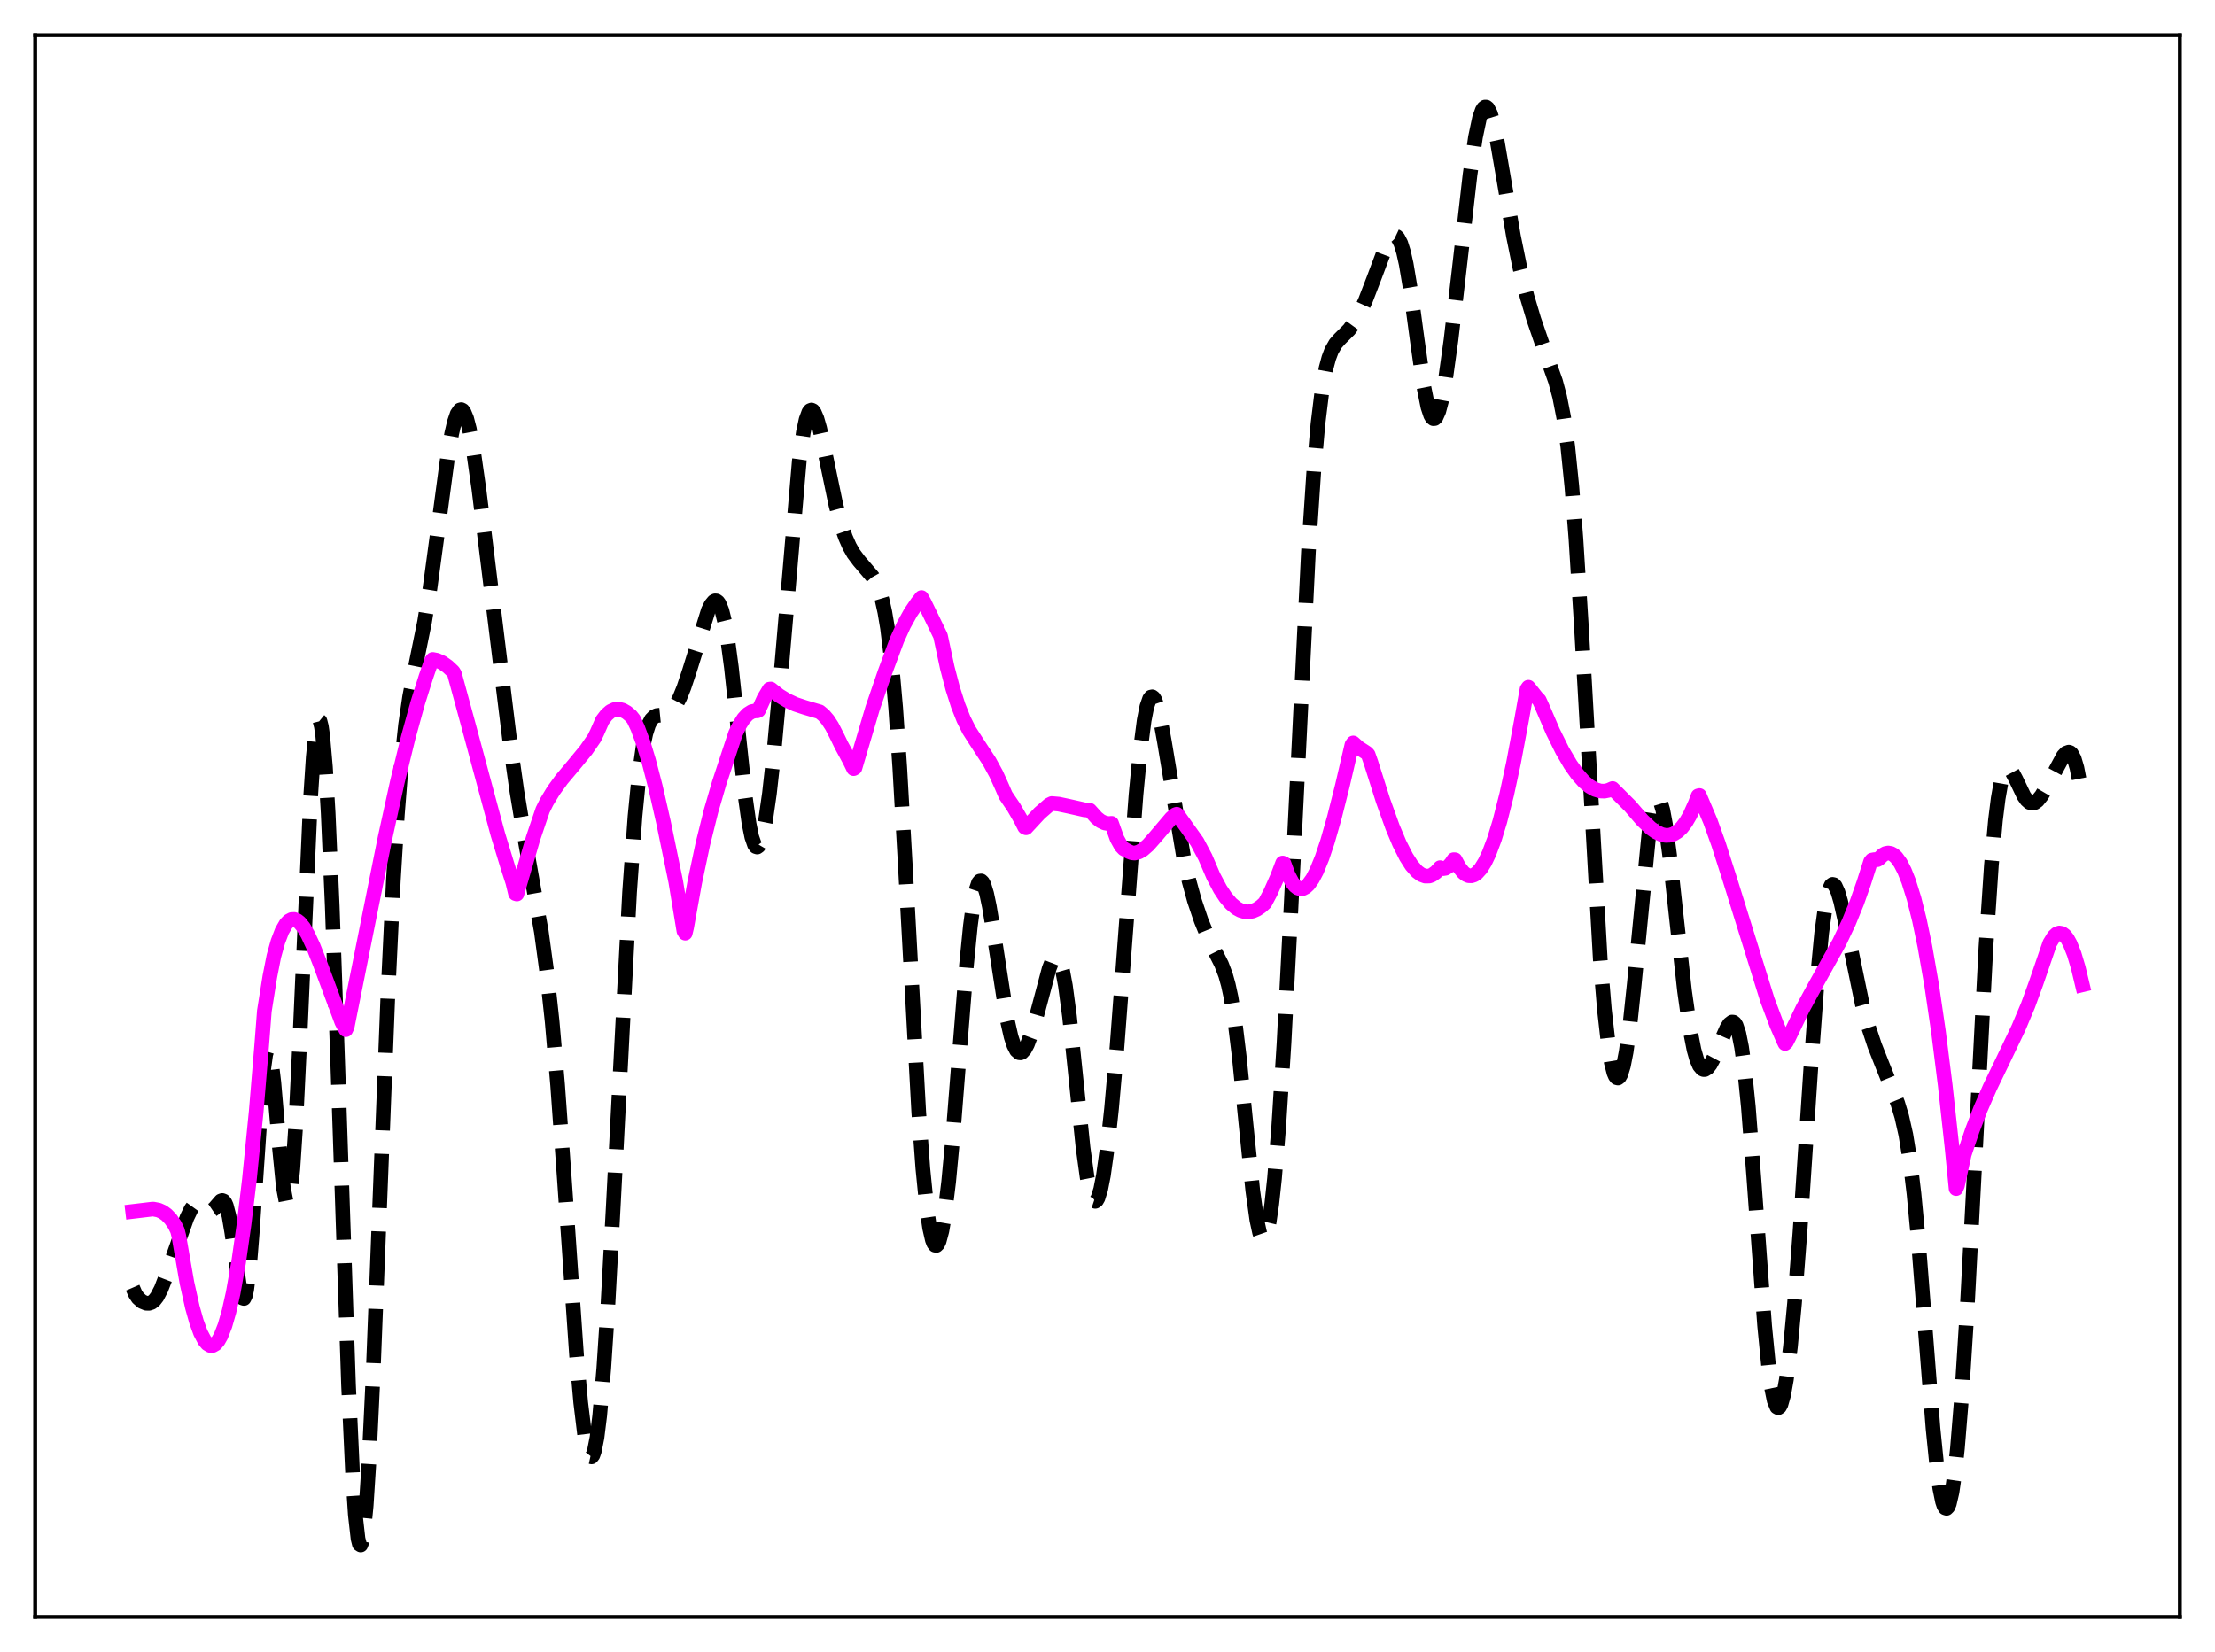 <?xml version="1.0" encoding="utf-8" standalone="no"?>
<!DOCTYPE svg PUBLIC "-//W3C//DTD SVG 1.1//EN"
  "http://www.w3.org/Graphics/SVG/1.1/DTD/svg11.dtd">
<svg xmlns:xlink="http://www.w3.org/1999/xlink" width="453.6pt" height="338.4pt" viewBox="0 0 453.6 338.4" xmlns="http://www.w3.org/2000/svg" version="1.1">
 <defs>
  <style type="text/css">*{stroke-linejoin: round; stroke-linecap: butt}</style>
 </defs>
 <g id="figure_1">
  <g id="patch_1">
   <path d="M 0 338.4 
L 453.6 338.4 
L 453.6 0 
L 0 0 
z
" style="fill: #ffffff"/>
  </g>
  <g id="axes_1">
   <g id="patch_2">
    <path d="M 7.2 331.2 
L 446.4 331.2 
L 446.4 7.2 
L 7.2 7.2 
z
" style="fill: #ffffff"/>
   </g>
   <g id="matplotlib.axis_1"/>
   <g id="matplotlib.axis_2"/>
   <g id="line2d_1">
    <path d="M 27.164 263.763 
L 27.72 265.04 
L 28.276 265.873 
L 29.11 266.608 
L 29.944 266.949 
L 30.5 266.967 
L 31.056 266.779 
L 31.612 266.34 
L 32.168 265.619 
L 33.003 264.018 
L 34.115 261.138 
L 38.285 249.412 
L 39.12 247.683 
L 39.676 246.913 
L 40.232 246.534 
L 40.788 246.55 
L 41.344 246.884 
L 42.734 247.957 
L 43.29 247.966 
L 43.846 247.586 
L 45.237 245.985 
L 45.515 245.894 
L 45.793 245.999 
L 46.071 246.347 
L 46.349 246.972 
L 46.905 249.123 
L 47.461 252.406 
L 49.129 264.045 
L 49.407 265.211 
L 49.685 265.878 
L 49.963 265.964 
L 50.241 265.41 
L 50.519 264.181 
L 51.076 259.702 
L 51.632 252.834 
L 53.856 220.045 
L 54.412 215.976 
L 54.69 215.09 
L 54.968 214.997 
L 55.246 215.677 
L 55.524 217.078 
L 56.08 221.708 
L 57.193 234.763 
L 58.027 243.21 
L 58.583 246.131 
L 58.861 246.476 
L 59.139 245.994 
L 59.417 244.656 
L 59.973 239.414 
L 60.529 231 
L 61.363 213.798 
L 63.588 163.557 
L 64.144 155.089 
L 64.7 149.624 
L 64.978 148.127 
L 65.256 147.487 
L 65.534 147.714 
L 65.812 148.806 
L 66.09 150.75 
L 66.646 157.106 
L 67.202 166.522 
L 68.036 185.548 
L 69.148 217.418 
L 71.373 283.7 
L 72.207 301.895 
L 72.763 310.273 
L 73.319 315.191 
L 73.597 316.29 
L 73.875 316.473 
L 74.153 315.751 
L 74.431 314.147 
L 74.987 308.441 
L 75.543 299.748 
L 76.378 282.275 
L 77.768 246.493 
L 79.436 203.74 
L 80.548 180.462 
L 81.382 166.77 
L 82.217 156.255 
L 83.051 148.47 
L 83.885 142.74 
L 84.997 136.962 
L 86.943 127.398 
L 88.056 120.503 
L 89.446 110.224 
L 91.67 93.594 
L 92.504 88.819 
L 93.06 86.432 
L 93.616 84.798 
L 94.172 83.986 
L 94.451 83.902 
L 94.729 84.036 
L 95.007 84.387 
L 95.563 85.723 
L 96.119 87.857 
L 96.953 92.357 
L 98.065 100.138 
L 100.011 115.952 
L 104.46 152.287 
L 105.85 162.094 
L 107.241 170.459 
L 110.855 190.825 
L 111.967 199.029 
L 113.08 209.336 
L 114.192 222.216 
L 115.582 241.589 
L 118.084 277.81 
L 118.919 287.268 
L 119.753 294.155 
L 120.309 297.025 
L 120.587 297.891 
L 120.865 298.359 
L 121.143 298.42 
L 121.421 298.064 
L 121.699 297.287 
L 122.255 294.464 
L 122.811 289.974 
L 123.645 280.3 
L 124.479 267.55 
L 125.592 247.051 
L 128.928 182.771 
L 130.04 167.213 
L 130.874 158.693 
L 131.709 152.82 
L 132.265 150.208 
L 132.821 148.457 
L 133.377 147.388 
L 133.933 146.816 
L 134.489 146.566 
L 135.601 146.456 
L 136.435 146.297 
L 136.991 146.022 
L 137.548 145.563 
L 138.382 144.479 
L 139.216 142.896 
L 140.05 140.836 
L 141.162 137.493 
L 145.055 125.003 
L 145.611 123.886 
L 146.167 123.208 
L 146.445 123.073 
L 146.723 123.096 
L 147.001 123.292 
L 147.279 123.677 
L 147.835 125.06 
L 148.391 127.316 
L 148.947 130.463 
L 149.782 136.721 
L 150.894 147.092 
L 152.562 162.813 
L 153.396 168.713 
L 153.952 171.43 
L 154.508 173.039 
L 154.786 173.413 
L 155.064 173.5 
L 155.342 173.302 
L 155.62 172.827 
L 156.177 171.077 
L 156.733 168.331 
L 157.567 162.546 
L 158.401 155.049 
L 159.513 142.95 
L 163.684 94.406 
L 164.518 88.544 
L 165.074 85.954 
L 165.63 84.447 
L 165.908 84.089 
L 166.186 83.983 
L 166.464 84.114 
L 166.742 84.467 
L 167.298 85.759 
L 167.854 87.694 
L 168.967 92.771 
L 171.191 103.472 
L 172.303 107.629 
L 173.137 110.052 
L 173.971 111.94 
L 174.806 113.397 
L 175.918 114.881 
L 178.698 118.139 
L 179.532 119.634 
L 180.088 121.021 
L 180.645 122.881 
L 181.201 125.379 
L 181.757 128.693 
L 182.591 135.556 
L 183.425 145.035 
L 184.259 157.192 
L 185.371 176.809 
L 188.152 227.907 
L 188.986 239.325 
L 189.82 247.716 
L 190.376 251.545 
L 190.932 253.975 
L 191.21 254.678 
L 191.488 255.049 
L 191.766 255.094 
L 192.044 254.821 
L 192.322 254.235 
L 192.879 252.159 
L 193.435 248.925 
L 194.269 242.073 
L 195.103 233.168 
L 196.493 215.513 
L 197.883 198.078 
L 198.717 189.681 
L 199.274 185.451 
L 199.83 182.482 
L 200.386 180.823 
L 200.664 180.478 
L 200.942 180.443 
L 201.22 180.703 
L 201.498 181.239 
L 202.054 183.055 
L 202.61 185.696 
L 203.444 190.741 
L 206.225 208.709 
L 207.059 212.376 
L 207.615 214.08 
L 208.171 215.164 
L 208.727 215.64 
L 209.005 215.661 
L 209.283 215.548 
L 209.839 214.949 
L 210.395 213.911 
L 211.229 211.691 
L 212.342 207.844 
L 214.844 198.429 
L 215.4 196.995 
L 215.956 196.164 
L 216.234 196.032 
L 216.512 196.116 
L 216.79 196.434 
L 217.068 197.002 
L 217.625 198.92 
L 218.181 201.891 
L 219.015 208.147 
L 220.127 218.821 
L 221.795 235.073 
L 222.629 241.146 
L 223.185 243.937 
L 223.742 245.593 
L 224.02 245.981 
L 224.298 246.074 
L 224.576 245.875 
L 224.854 245.391 
L 225.41 243.598 
L 225.966 240.773 
L 226.8 234.805 
L 227.634 227.048 
L 228.746 214.458 
L 230.415 192.337 
L 232.639 162.809 
L 233.473 154.045 
L 234.307 147.576 
L 234.863 144.742 
L 235.419 143.14 
L 235.697 142.791 
L 235.975 142.732 
L 236.254 142.947 
L 236.532 143.42 
L 237.088 145.053 
L 237.644 147.449 
L 238.478 152.047 
L 242.371 175.457 
L 243.483 180.408 
L 244.595 184.454 
L 245.985 188.569 
L 247.375 191.959 
L 248.766 194.786 
L 250.156 197.54 
L 250.99 199.749 
L 251.546 201.744 
L 252.102 204.324 
L 252.936 209.51 
L 253.77 216.331 
L 255.161 230.257 
L 256.551 243.871 
L 257.385 249.883 
L 257.941 252.455 
L 258.219 253.245 
L 258.497 253.685 
L 258.775 253.766 
L 259.053 253.482 
L 259.331 252.832 
L 259.887 250.436 
L 260.443 246.614 
L 261 241.424 
L 261.834 231.245 
L 262.946 213.708 
L 264.336 186.842 
L 267.951 113.013 
L 269.063 96.283 
L 269.897 86.839 
L 270.731 79.993 
L 271.565 75.392 
L 272.121 73.318 
L 272.677 71.842 
L 273.512 70.392 
L 274.346 69.449 
L 276.292 67.509 
L 277.404 65.983 
L 278.516 63.986 
L 279.629 61.525 
L 281.297 57.188 
L 283.521 51.275 
L 284.355 49.547 
L 284.911 48.751 
L 285.468 48.359 
L 285.746 48.349 
L 286.024 48.48 
L 286.302 48.764 
L 286.858 49.832 
L 287.414 51.607 
L 287.97 54.101 
L 288.804 59.065 
L 290.194 69.388 
L 291.585 79.238 
L 292.419 83.387 
L 292.975 85.058 
L 293.253 85.529 
L 293.531 85.753 
L 293.809 85.728 
L 294.087 85.458 
L 294.643 84.217 
L 295.199 82.113 
L 296.033 77.588 
L 297.145 69.625 
L 298.814 55.269 
L 301.038 35.784 
L 302.15 28.112 
L 302.984 24.169 
L 303.54 22.597 
L 303.818 22.148 
L 304.097 21.927 
L 304.375 21.931 
L 304.653 22.155 
L 305.209 23.226 
L 305.765 25.043 
L 306.599 28.873 
L 307.989 36.936 
L 309.935 48.368 
L 311.326 55.182 
L 312.716 60.749 
L 314.106 65.415 
L 316.052 71.08 
L 318.555 78.129 
L 319.389 81.246 
L 320.223 85.489 
L 321.057 91.449 
L 321.891 99.638 
L 322.726 110.314 
L 323.838 128.139 
L 327.73 196.744 
L 328.564 206.833 
L 329.399 214.201 
L 329.955 217.579 
L 330.511 219.752 
L 330.789 220.397 
L 331.067 220.751 
L 331.345 220.82 
L 331.623 220.608 
L 331.901 220.117 
L 332.457 218.32 
L 333.013 215.475 
L 333.847 209.398 
L 334.681 201.509 
L 337.74 170.066 
L 338.296 166.533 
L 338.852 164.299 
L 339.13 163.704 
L 339.408 163.463 
L 339.686 163.573 
L 339.964 164.026 
L 340.52 165.9 
L 341.077 168.922 
L 341.911 175.129 
L 343.301 187.901 
L 344.969 202.973 
L 346.081 210.839 
L 346.915 215.06 
L 347.472 217.014 
L 348.028 218.297 
L 348.584 218.96 
L 348.862 219.082 
L 349.14 219.077 
L 349.696 218.736 
L 350.252 218.028 
L 351.086 216.469 
L 352.476 213.177 
L 353.589 210.662 
L 354.145 209.769 
L 354.701 209.348 
L 354.979 209.377 
L 355.257 209.601 
L 355.535 210.045 
L 356.091 211.69 
L 356.647 214.472 
L 357.203 218.479 
L 358.037 226.744 
L 359.149 241.106 
L 361.374 271.603 
L 362.208 280.069 
L 362.764 284.154 
L 363.32 286.874 
L 363.876 288.206 
L 364.154 288.357 
L 364.432 288.175 
L 364.71 287.667 
L 365.266 285.712 
L 365.823 282.575 
L 366.657 275.848 
L 367.491 266.971 
L 368.603 252.419 
L 370.827 218.775 
L 372.218 199.819 
L 373.052 191.109 
L 373.886 185.06 
L 374.442 182.597 
L 374.998 181.35 
L 375.276 181.15 
L 375.554 181.212 
L 375.832 181.511 
L 376.388 182.737 
L 376.944 184.637 
L 377.778 188.335 
L 381.393 205.833 
L 382.505 209.947 
L 383.895 214.146 
L 385.564 218.373 
L 388.622 225.961 
L 389.456 228.727 
L 390.291 232.443 
L 391.125 237.592 
L 391.959 244.544 
L 392.793 253.377 
L 394.183 271.178 
L 395.851 292.545 
L 396.686 300.817 
L 397.242 304.872 
L 397.798 307.583 
L 398.076 308.405 
L 398.354 308.863 
L 398.632 308.953 
L 398.91 308.674 
L 399.188 308.028 
L 399.744 305.643 
L 400.3 301.832 
L 400.856 296.647 
L 401.69 286.45 
L 402.803 268.901 
L 404.193 242.465 
L 406.695 193.96 
L 407.807 177.251 
L 408.641 168.023 
L 409.198 163.558 
L 409.754 160.399 
L 410.31 158.44 
L 410.866 157.523 
L 411.144 157.394 
L 411.422 157.452 
L 411.978 158.015 
L 412.812 159.58 
L 414.48 163.062 
L 415.037 163.855 
L 415.593 164.349 
L 416.149 164.527 
L 416.705 164.398 
L 417.261 163.99 
L 418.095 162.955 
L 419.207 161.046 
L 422.544 154.849 
L 423.1 154.265 
L 423.656 154.06 
L 423.934 154.147 
L 424.212 154.388 
L 424.768 155.412 
L 425.324 157.29 
L 425.88 160.148 
L 426.436 164.063 
L 426.436 164.063 
" clip-path="url(#p5e6560b496)" style="fill: none; stroke-dasharray: 11.1,4.8; stroke-dashoffset: 0; stroke: #000000; stroke-width: 3"/>
   </g>
   <g id="line2d_2">
    <path d="M 27.164 248.147 
L 31.334 247.649 
L 32.446 247.86 
L 33.281 248.229 
L 34.115 248.827 
L 34.949 249.694 
L 35.783 250.902 
L 36.339 252.047 
L 36.617 253.151 
L 38.285 262.781 
L 39.398 267.769 
L 40.232 270.731 
L 41.066 273.009 
L 41.9 274.588 
L 42.456 275.246 
L 43.012 275.584 
L 43.568 275.598 
L 44.124 275.283 
L 44.68 274.633 
L 45.237 273.646 
L 46.071 271.521 
L 46.905 268.608 
L 47.739 264.884 
L 48.851 258.632 
L 49.963 250.873 
L 51.076 241.563 
L 52.466 227.669 
L 53.578 214.274 
L 54.134 207.093 
L 55.246 200.101 
L 56.08 195.865 
L 56.914 192.869 
L 57.749 190.681 
L 58.583 189.237 
L 59.139 188.657 
L 59.695 188.361 
L 60.251 188.328 
L 60.807 188.539 
L 61.363 188.973 
L 62.197 190.001 
L 63.031 191.424 
L 64.144 193.812 
L 65.534 197.359 
L 69.983 209.318 
L 70.817 210.917 
L 71.095 210.334 
L 75.822 186.708 
L 78.88 171.5 
L 81.382 160.123 
L 83.607 151.017 
L 85.553 143.957 
L 87.221 138.668 
L 88.334 135.438 
L 88.612 135.082 
L 89.446 135.245 
L 90.558 135.739 
L 91.67 136.521 
L 92.782 137.561 
L 93.06 138.013 
L 95.841 148.203 
L 101.958 170.917 
L 103.904 177.294 
L 105.016 180.752 
L 105.572 183.04 
L 105.85 183.118 
L 109.187 171.641 
L 111.133 165.906 
L 111.967 164.231 
L 113.358 161.939 
L 115.026 159.64 
L 117.528 156.664 
L 120.031 153.617 
L 121.699 151.198 
L 122.255 150.065 
L 123.367 147.541 
L 124.201 146.444 
L 125.036 145.715 
L 125.87 145.329 
L 126.704 145.257 
L 127.538 145.471 
L 128.372 145.947 
L 129.206 146.653 
L 129.762 147.35 
L 130.596 149.124 
L 131.709 152.131 
L 132.821 155.785 
L 134.211 161.133 
L 135.879 168.443 
L 138.382 180.579 
L 140.05 190.681 
L 140.328 191.142 
L 140.606 189.98 
L 142.274 180.728 
L 143.943 172.836 
L 145.611 166.119 
L 147.279 160.388 
L 150.616 150.258 
L 151.45 148.515 
L 152.284 147.201 
L 153.118 146.292 
L 153.952 145.767 
L 154.786 145.599 
L 155.064 145.619 
L 155.342 145.491 
L 156.455 143.032 
L 157.567 141.173 
L 157.845 141.132 
L 159.513 142.455 
L 161.181 143.483 
L 162.85 144.26 
L 164.796 144.905 
L 167.854 145.802 
L 168.689 146.495 
L 169.523 147.474 
L 170.357 148.748 
L 171.469 150.929 
L 172.303 152.653 
L 173.971 155.73 
L 174.806 157.443 
L 175.084 157.283 
L 178.698 145.061 
L 181.201 137.768 
L 183.703 131.038 
L 185.093 127.988 
L 186.483 125.482 
L 187.874 123.437 
L 188.708 122.398 
L 189.264 123.375 
L 192.6 130.264 
L 193.991 136.777 
L 195.103 141.023 
L 196.215 144.509 
L 197.327 147.323 
L 198.439 149.552 
L 199.83 151.73 
L 202.61 155.98 
L 204 158.538 
L 205.112 160.992 
L 205.947 162.925 
L 207.615 165.38 
L 209.005 167.78 
L 209.839 169.421 
L 210.117 169.557 
L 212.898 166.559 
L 214.844 164.867 
L 215.4 164.591 
L 216.79 164.712 
L 218.737 165.123 
L 222.073 165.873 
L 223.185 165.974 
L 223.742 166.588 
L 224.576 167.519 
L 225.41 168.18 
L 226.244 168.575 
L 227.078 168.706 
L 227.634 168.644 
L 228.746 171.774 
L 229.58 173.277 
L 230.137 173.87 
L 231.249 174.47 
L 231.805 174.683 
L 232.361 174.732 
L 233.195 174.533 
L 234.029 174.057 
L 235.141 173.085 
L 236.532 171.512 
L 239.868 167.581 
L 240.702 166.874 
L 240.98 166.778 
L 241.258 166.976 
L 245.151 172.434 
L 246.819 175.593 
L 248.488 179.492 
L 249.878 182.117 
L 250.99 183.793 
L 252.102 185.097 
L 253.214 186.026 
L 254.048 186.481 
L 254.883 186.73 
L 255.717 186.773 
L 256.551 186.613 
L 257.385 186.252 
L 258.219 185.69 
L 259.053 184.927 
L 260.165 182.827 
L 261.556 179.699 
L 262.668 176.776 
L 262.946 176.881 
L 263.78 179.138 
L 264.614 180.725 
L 265.17 181.43 
L 265.726 181.867 
L 266.282 182.048 
L 266.838 181.985 
L 267.395 181.69 
L 267.951 181.175 
L 268.785 180.016 
L 269.619 178.427 
L 270.731 175.709 
L 271.843 172.391 
L 273.234 167.54 
L 274.902 160.924 
L 276.848 152.578 
L 277.126 152.18 
L 278.238 153.177 
L 279.351 153.891 
L 279.907 154.259 
L 280.185 154.58 
L 280.741 156.156 
L 283.243 164.046 
L 285.189 169.454 
L 286.58 172.769 
L 287.97 175.523 
L 289.082 177.255 
L 290.194 178.523 
L 291.028 179.141 
L 291.863 179.45 
L 292.697 179.435 
L 293.253 179.234 
L 294.087 178.636 
L 294.921 177.722 
L 295.477 177.93 
L 296.033 177.843 
L 296.589 177.492 
L 297.145 176.904 
L 297.701 176.087 
L 297.98 176.102 
L 298.814 177.645 
L 299.648 178.7 
L 300.204 179.138 
L 300.76 179.368 
L 301.316 179.393 
L 301.872 179.218 
L 302.428 178.844 
L 303.262 177.921 
L 304.097 176.576 
L 304.931 174.82 
L 306.043 171.86 
L 307.155 168.219 
L 308.545 162.754 
L 309.935 156.325 
L 311.604 147.417 
L 312.716 141.165 
L 312.994 140.767 
L 313.55 141.441 
L 314.662 142.848 
L 315.218 143.431 
L 315.774 144.651 
L 317.999 149.829 
L 319.945 153.758 
L 321.613 156.605 
L 323.004 158.57 
L 324.394 160.13 
L 325.506 161.063 
L 326.618 161.701 
L 327.73 162.026 
L 328.564 162.053 
L 329.399 161.886 
L 330.233 161.518 
L 333.847 165.129 
L 336.35 168.034 
L 338.018 169.617 
L 339.13 170.41 
L 340.242 170.932 
L 341.077 171.111 
L 341.911 171.083 
L 342.745 170.824 
L 343.579 170.309 
L 344.413 169.515 
L 345.247 168.415 
L 346.081 166.984 
L 347.194 164.518 
L 347.75 163.027 
L 348.028 162.953 
L 350.252 168.209 
L 351.92 172.86 
L 354.145 179.8 
L 361.93 204.808 
L 363.876 209.988 
L 365.266 213.168 
L 365.544 213.742 
L 365.823 213.48 
L 366.379 212.392 
L 369.159 206.611 
L 371.661 202.013 
L 376.666 193.018 
L 378.613 188.908 
L 380.281 184.812 
L 381.671 180.867 
L 383.061 176.516 
L 383.339 176.172 
L 383.895 176.068 
L 384.452 176.09 
L 384.73 175.94 
L 385.564 175.139 
L 386.12 174.829 
L 386.676 174.721 
L 387.232 174.816 
L 387.788 175.116 
L 388.344 175.622 
L 389.178 176.771 
L 390.012 178.392 
L 390.847 180.491 
L 391.959 184.045 
L 393.071 188.478 
L 394.183 193.813 
L 395.573 201.787 
L 396.964 211.266 
L 398.354 222.315 
L 399.744 235.014 
L 400.578 243.464 
L 400.856 242.832 
L 402.246 236.46 
L 403.915 231.492 
L 405.583 227.154 
L 407.529 222.694 
L 410.31 216.931 
L 413.368 210.53 
L 415.315 205.906 
L 416.983 201.319 
L 419.763 193.208 
L 420.597 191.845 
L 421.154 191.321 
L 421.71 191.106 
L 422.266 191.199 
L 422.822 191.6 
L 423.378 192.309 
L 423.934 193.326 
L 424.768 195.43 
L 425.602 198.227 
L 426.436 201.717 
L 426.436 201.717 
" clip-path="url(#p5e6560b496)" style="fill: none; stroke: #ff00ff; stroke-width: 3; stroke-linecap: square"/>
   </g>
   <g id="patch_3">
    <path d="M 7.2 331.2 
L 7.2 7.2 
" style="fill: none; stroke: #000000; stroke-width: 0.8; stroke-linejoin: miter; stroke-linecap: square"/>
   </g>
   <g id="patch_4">
    <path d="M 446.4 331.2 
L 446.4 7.2 
" style="fill: none; stroke: #000000; stroke-width: 0.8; stroke-linejoin: miter; stroke-linecap: square"/>
   </g>
   <g id="patch_5">
    <path d="M 7.2 331.2 
L 446.4 331.2 
" style="fill: none; stroke: #000000; stroke-width: 0.8; stroke-linejoin: miter; stroke-linecap: square"/>
   </g>
   <g id="patch_6">
    <path d="M 7.2 7.2 
L 446.4 7.2 
" style="fill: none; stroke: #000000; stroke-width: 0.8; stroke-linejoin: miter; stroke-linecap: square"/>
   </g>
  </g>
 </g>
 <defs>
  <clipPath id="p5e6560b496">
   <rect x="7.2" y="7.2" width="439.2" height="324"/>
  </clipPath>
 </defs>
</svg>
